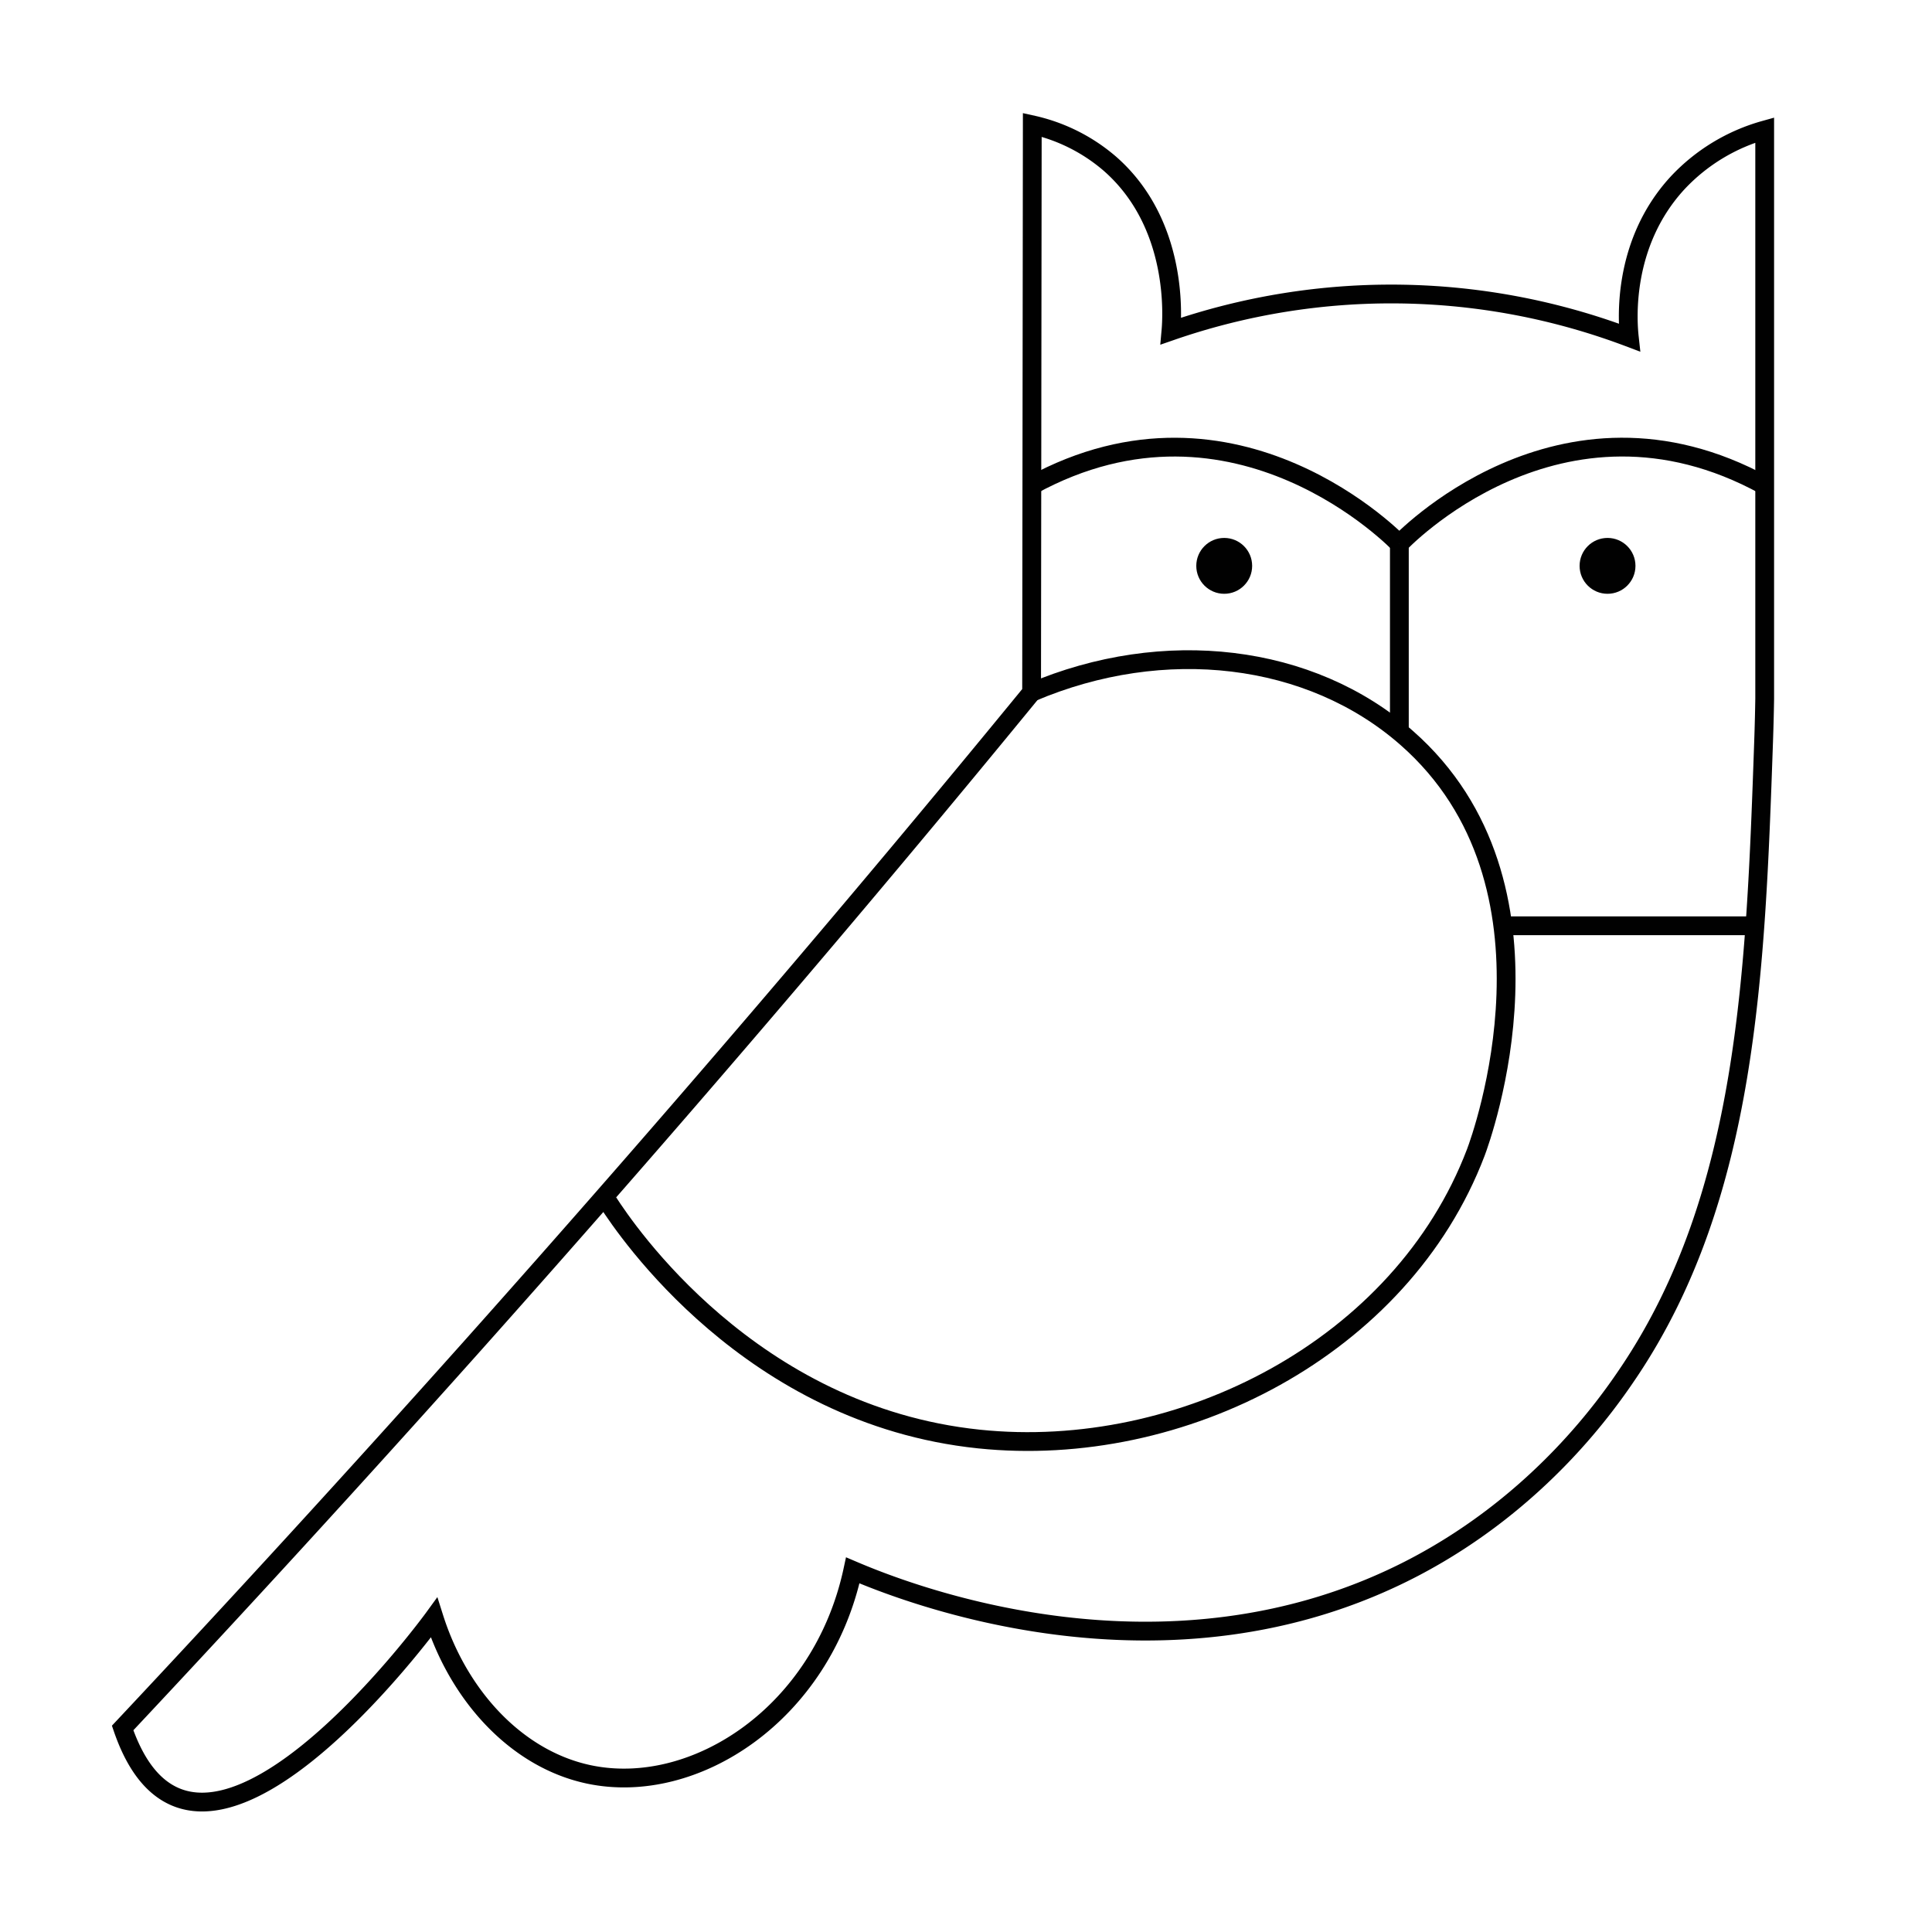 <svg id="Layer_1" data-name="Layer 1" xmlns="http://www.w3.org/2000/svg" viewBox="0 0 720 720"><defs><style>.cls-1{fill:none;stroke:#010101;stroke-miterlimit:10;stroke-width:7px;}.cls-2{fill:#010101;}</style></defs><title>Icons_NEST&amp;amp;LAUNCHLAB</title><path class="cls-1" d="M384.45,258.05L384.7,46.52a66.17,66.17,0,0,1,28.83,14.41c25.89,22.56,23.25,57.91,22.84,62.46a250.71,250.71,0,0,1,170.84,2.4c-0.54-4.92-3.31-34.55,18-57.65a70.31,70.31,0,0,1,32.44-19.68V260.39c-0.06,3.83-.18,9.5-0.42,16.35-3,85.68-6,168.53-50,234.3-7.82,11.66-33,48.27-80.11,73-93.07,48.75-191.35,8.84-209.31,1.19-11.49,53.41-58.87,84.32-98.25,76.06-26.69-5.59-48.47-28.92-57.81-58.43,0,0-88.47,121.78-116.05,41.11q64.42-68.63,129.52-141.47Q285.64,378.76,384.45,258.05Z"/><path class="cls-1" d="M226.68,448.1c6.53,10.09,52.91,79.29,138.11,88.18,75.45,7.87,157.52-34.06,185.2-106.77,2.11-5.54,36.35-99.92-25.75-154.5-35.86-31.52-90.47-38-139.79-17"/><line class="cls-1" x1="521.5" y1="272.4" x2="521.5" y2="202.68"/><circle class="cls-2" cx="456.23" cy="210.88" r="10.41"/><circle class="cls-2" cx="599.08" cy="210.88" r="10.41"/><line class="cls-1" x1="563.05" y1="345.01" x2="651.1" y2="345.01"/><path class="cls-1" d="M521.5,202.68S460.89,139,384.45,180.92"/><path class="cls-1" d="M521.5,202.68s59.72-63.7,136.16-21.76"/></svg>